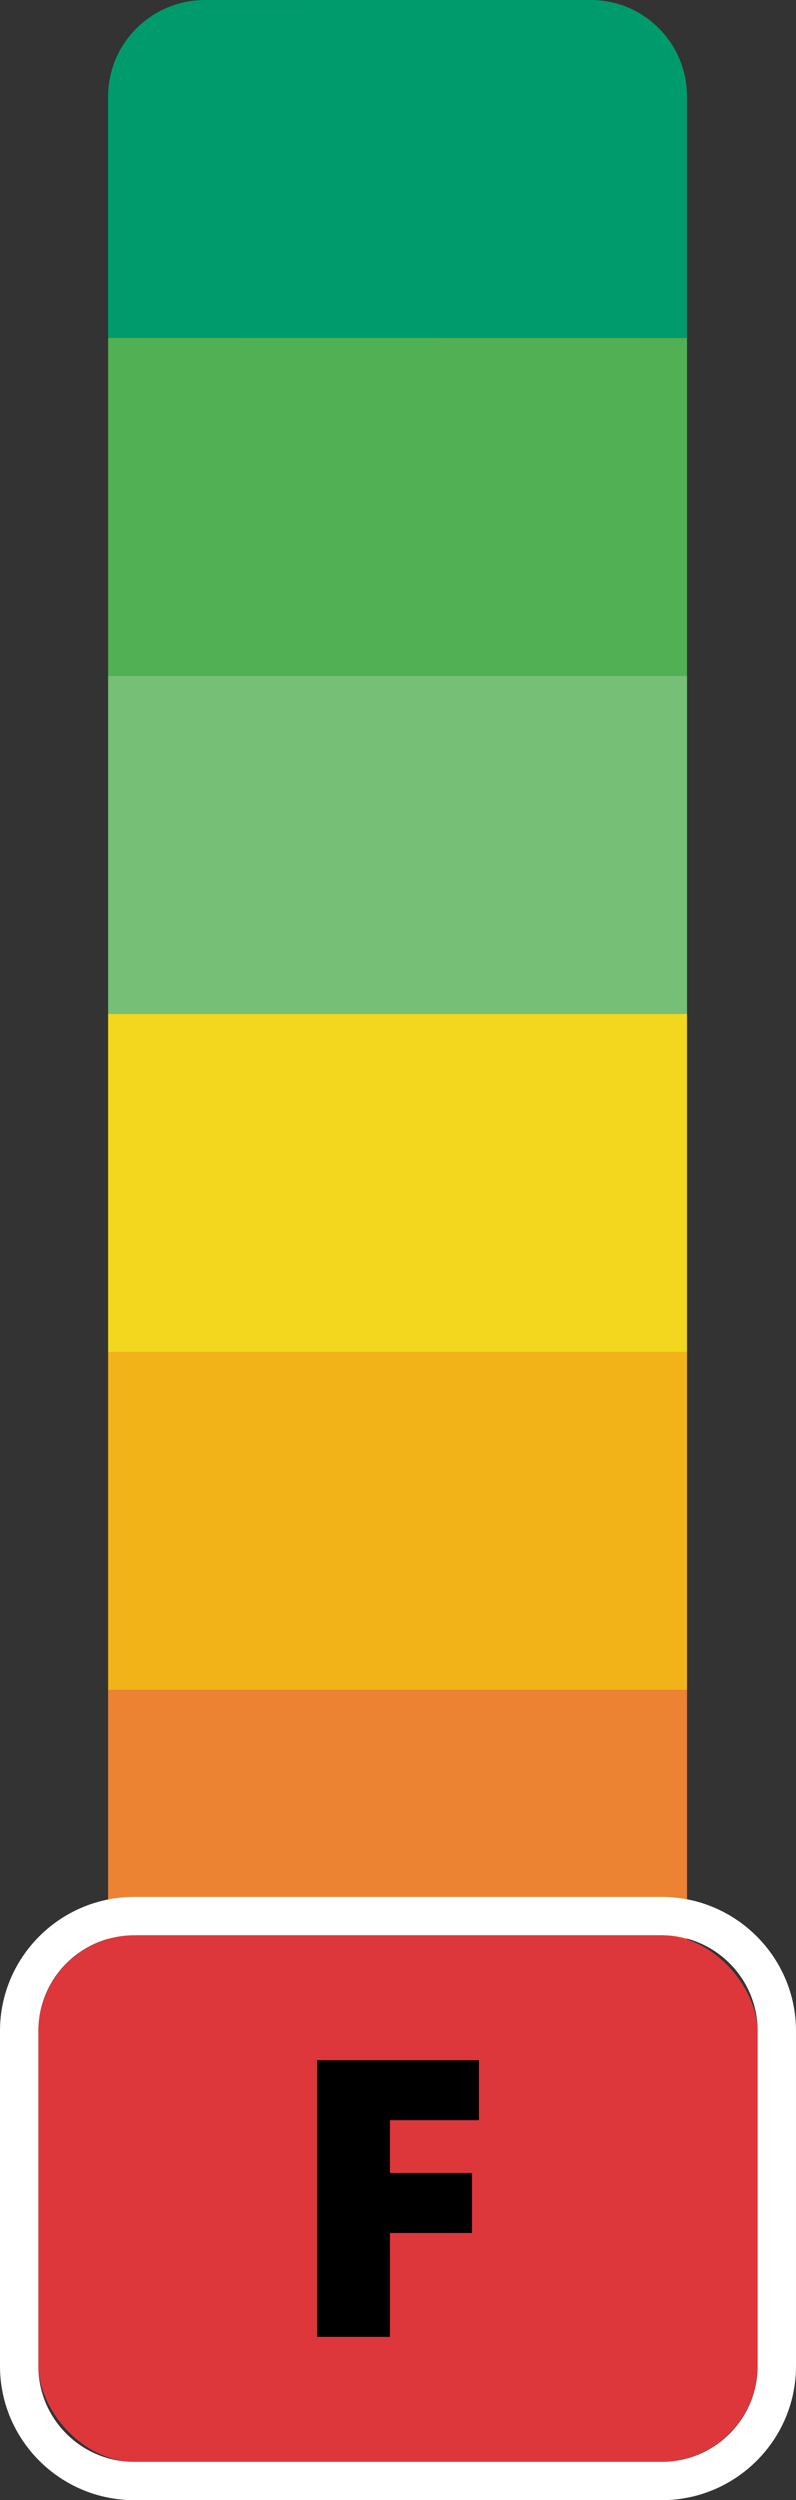 <?xml version="1.0" encoding="UTF-8"?>
<svg xmlns="http://www.w3.org/2000/svg" version="1.1" viewBox="0 0 165 518">
  <rect x="0" y="0" width="165" height="518" fill="#333333" stroke="none"/>
  <defs>
    <style>
      .cls-1 {
        fill: #f3d61e;
      }

      .cls-2 {
        fill: #76bf77;
      }

      .cls-3 {
        fill: #009b6d;
      }

      .cls-3, .cls-4 {
        fill-rule: evenodd;
      }

      .cls-5 {
        fill: #50b053;
      }

      .cls-6, .cls-4 {
        fill: #dd373b;
      }

      .cls-7 {
        fill: #fff;
      }

      .cls-8 {
        fill: #eb8333;
      }

      .cls-9 {
        fill: #f1b318;
      }
    </style>
  </defs>
  <!-- Generator: Adobe Illustrator 28.7.1, SVG Export Plug-In . SVG Version: 1.2.0 Build 142)  -->
  <g>
    <g id="Calque_1">
      <g>
        <g>
          <path class="cls-3" d="M142.411,70.014l-120,.013V19.999C22.421,8.957,31.421.01,42.464.009L122.443,0c11.059-.001,19.978,8.968,19.968,20.026v49.988Z"/>
          <rect class="cls-5" x="22.411" y="70.021" width="120" height="70.03"/>
          <rect class="cls-2" x="22.411" y="140.05" width="120" height="70.03"/>
          <rect class="cls-1" x="22.411" y="210.08" width="120" height="70.03"/>
          <rect class="cls-9" x="22.411" y="280.11" width="120" height="70.03"/>
          <rect class="cls-8" x="22.411" y="350.139" width="120" height="70.03"/>
          <path class="cls-4" d="M122.421,489.916l-79.979.009c-11.059.001-20.041-8.935-20.031-19.952v-49.803l120-.013v49.843c-.01,11.002-8.947,19.915-19.99,19.916Z"/>
        </g>
        <g>
          <g>
            <rect class="cls-6" x="7.952" y="400.955" width="149.096" height="109.11" rx="20" ry="20"/>
            <path class="cls-7" d="M137.169,400.955c10.979,0,19.88,8.882,19.88,19.838v69.434c0,10.956-8.9,19.838-19.88,19.838H27.831c-10.979,0-19.88-8.882-19.88-19.838v-69.434c0-10.956,8.9-19.838,19.88-19.838h109.337M137.169,393.019H27.831c-15.346,0-27.831,12.459-27.831,27.773v69.434c0,15.314,12.485,27.773,27.831,27.773h109.337c15.346,0,27.831-12.459,27.831-27.773v-69.434c0-15.314-12.485-27.773-27.831-27.773h0Z"/>
          </g>
          <path d="M80.83,484.166h-15.104v-57.313h33.547v12.427h-18.443v10.937h17.006v12.427h-17.006v21.522Z"/>
        </g>
      </g>
    </g>
  </g>
</svg>
